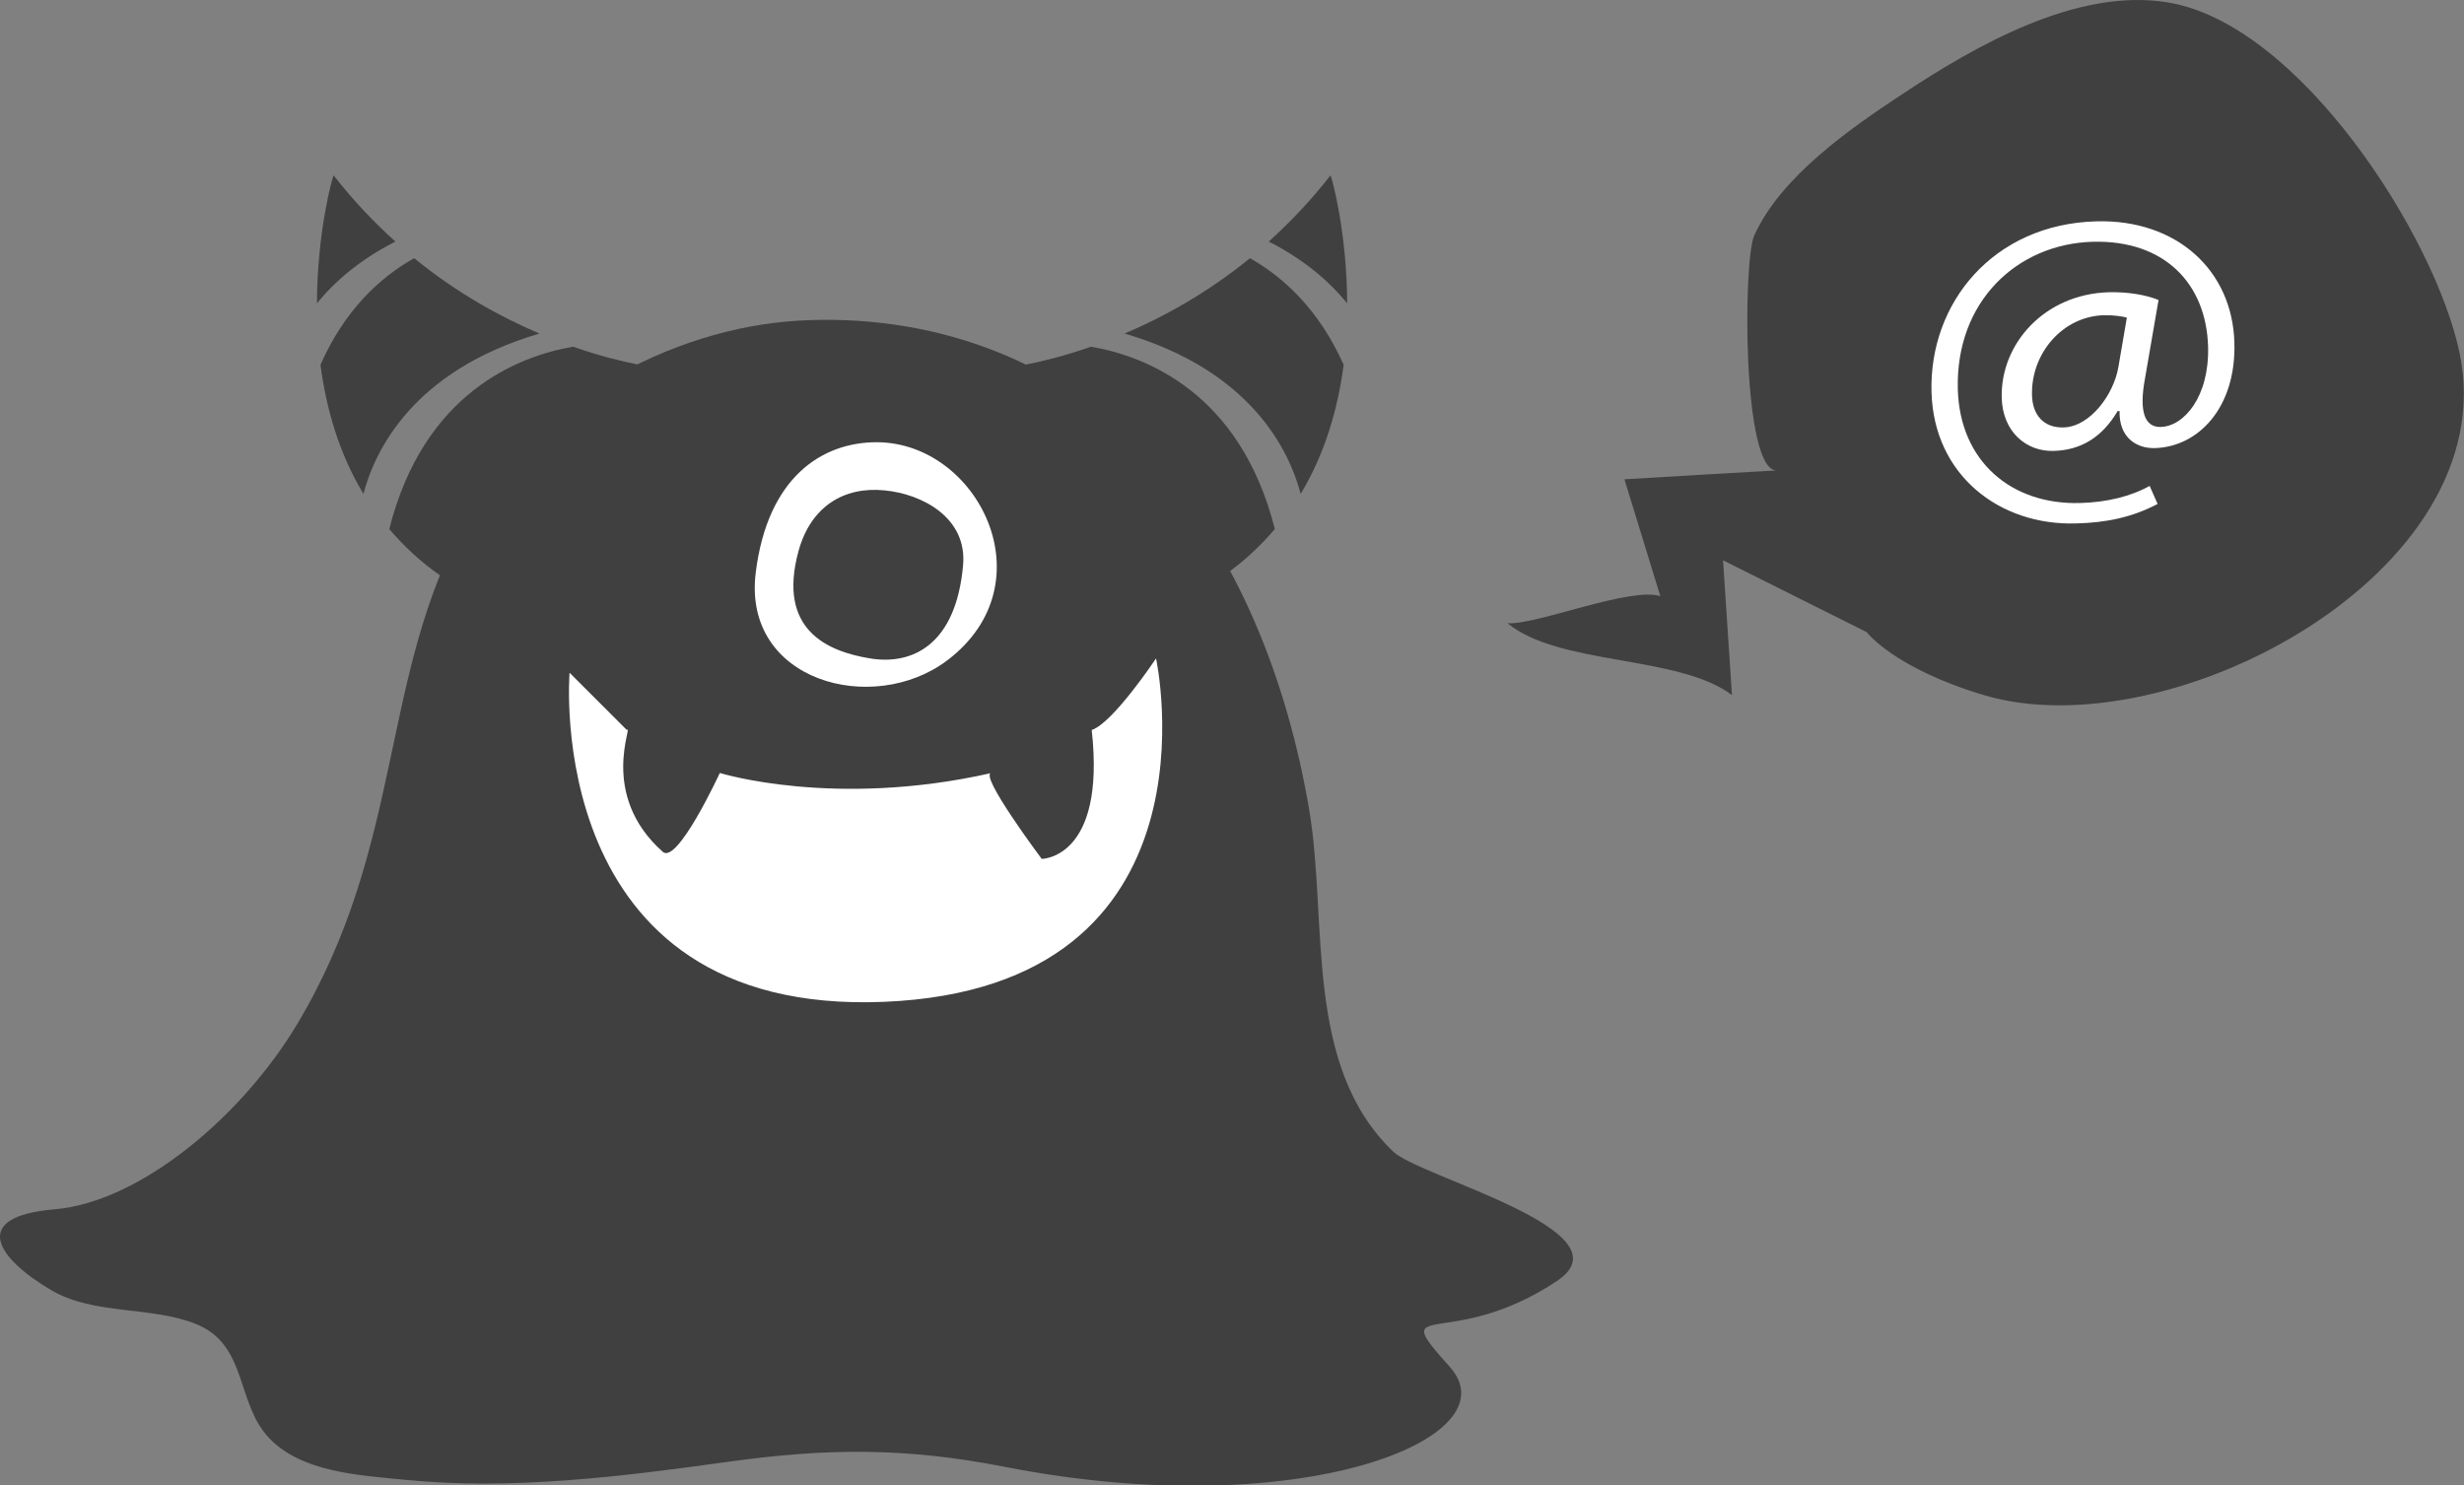 <svg version="1.1"
	 xmlns="http://www.w3.org/2000/svg" xmlns:xlink="http://www.w3.org/1999/xlink" xmlns:a="http://ns.adobe.com/AdobeSVGViewerExtensions/3.0/"
	 x="0px" y="0px" width="104.95px" height="63.28px" viewBox="0 0 104.95 63.28" style="enable-background:new 0 0 104.95 63.28;"
	 xml:space="preserve">

	<rect x="0" y="0" width="104.95" height="63.28" fill="#808080" stroke="none"/>

	<g>
		<path style="fill:#404040;" d="M34.03,13.66c-5.51,0.31-11.43,3.61-14.17,8.5c-3.71,6.62-2.61,13.82-7.22,21.5
			c-2.35,3.91-6.67,7.55-10.32,7.86c-3.66,0.31-2.44,2.1-0.11,3.46c1.82,1.05,4.25,0.66,6.15,1.43c2.19,0.89,1.69,3.37,3.1,4.85
			c1.39,1.47,3.87,1.59,5.76,1.78c4.58,0.46,9.29-0.14,13.83-0.77c4.2-0.58,7.53-0.61,11.8,0.23c12.5,2.44,21.64-1.22,18.9-4.27
			c-2.74-3.05,0-0.61,4.57-3.66c3.19-2.13-5.84-4.42-6.98-5.51c-3.82-3.66-2.78-9.78-3.57-14.52c-0.91-5.43-3.03-11-6.8-15.08
			C45,15.15,39.46,13.35,34.03,13.66z"/>
		<path style="fill:#FFFFFF;" d="M24.26,28.66c0,0,1.52,1.52,2.44,2.44c0.3-0.3-1.22,2.74,1.52,5.18c0.61,0.61,2.44-3.35,2.44-3.35
			s4.88,1.52,11.58,0c-0.61,0,2.13,3.66,2.13,3.66s2.74,0,2.13-5.49c0.91-0.3,2.74-3.05,2.74-3.05s3.05,14.02-11.58,14.63
			S24.26,28.66,24.26,28.66z"/>
		<path style="fill:#FFFFFF;" d="M37.36,18.84c-2.36-0.01-4.67,1.51-5.17,5.55c-0.58,4.65,5,6.13,8.16,3.74
			C44.68,24.85,41.66,18.86,37.36,18.84z"/>
		<path style="fill:#404040;" d="M37.67,20.89c-1.73-0.17-3.14,0.69-3.66,2.59c-0.91,3.35,1.22,4.27,3.05,4.57
			c1.83,0.3,3.66-0.61,3.96-3.96C41.21,22.05,39.27,21.04,37.67,20.89z"/>
		<g>
			<path style="fill:#404040;" d="M13.65,15.54c0.24,1.84,0.78,3.76,1.83,5.5c0.48-1.83,2.1-5.25,7.5-6.83
				c-1.65-0.7-3.51-1.72-5.34-3.21C16.16,11.83,14.67,13.23,13.65,15.54z"/>
			<path style="fill:#404040;" d="M16.84,10.29c-0.91-0.82-1.79-1.74-2.63-2.82c-0.07,0.13-0.7,2.45-0.71,5.45
				C14.26,11.99,15.33,11.06,16.84,10.29z"/>
			<path style="fill:#404040;" d="M24.41,14.77c-2.32,0.4-6.36,1.95-7.83,7.77c0.62,0.72,1.33,1.4,2.19,1.99
				c0.15-0.3,9.45-8.84,9.45-8.84S26.66,15.56,24.41,14.77z"/>
		</g>
		<g>
			<path style="fill:#404040;" d="M57.23,15.54c-0.24,1.84-0.78,3.76-1.83,5.5c-0.48-1.83-2.1-5.25-7.5-6.83
				c1.65-0.7,3.51-1.72,5.34-3.21C54.71,11.83,56.2,13.23,57.23,15.54z"/>
			<path style="fill:#404040;" d="M54.04,10.29c0.91-0.82,1.79-1.74,2.63-2.82c0.07,0.13,0.7,2.45,0.71,5.45
				C56.62,11.99,55.55,11.06,54.04,10.29z"/>
			<path style="fill:#404040;" d="M46.47,14.77c2.32,0.4,6.36,1.95,7.83,7.77c-0.62,0.72-1.33,1.4-2.19,1.99
				c-0.15-0.3-9.45-8.84-9.45-8.84S44.22,15.56,46.47,14.77z"/>
		</g>
	</g>
	<path style="fill:#404040;" d="M64.21,26.55c1.21,0.09,5.24-1.57,6.51-1.15c-0.51-1.66-1.02-3.32-1.53-4.98
		c2.17-0.13,4.34-0.26,6.5-0.38c-1.49,0.09-1.45-8.96-0.97-10.01c1.14-2.52,4.11-4.57,6.32-6.03c3.1-2.05,7.41-4.53,11.28-3.9
		c5.64,0.91,11.44,10.02,12.45,14.98c1.9,9.33-12.38,16.9-20.28,14.53c-3.83-1.15-4.98-2.68-4.98-2.68l-6.12-3.06l0.38,5.74
		C71.48,27.89,66.42,28.37,64.21,26.55z"/>
	<g>
		<path style="fill:#FFFFFF;" d="M91.9,21.47c-1.07,0.56-2.17,0.8-3.49,0.83c-3.24,0.09-6.04-2.05-6.14-5.59
			c-0.11-3.8,2.63-7.16,7.01-7.28c3.43-0.1,5.81,2.09,5.89,5.17c0.08,2.77-1.54,4.44-3.39,4.49c-0.79,0.02-1.53-0.46-1.5-1.58
			l-0.08,0c-0.66,1.11-1.55,1.67-2.74,1.7c-1.15,0.03-2.16-0.81-2.2-2.26c-0.06-2.29,1.81-4.42,4.56-4.5
			c0.85-0.02,1.6,0.12,2.12,0.33l-0.58,3.36c-0.26,1.41,0,2.05,0.65,2.05c1.01-0.01,2.1-1.29,2.04-3.43
			c-0.08-2.67-1.85-4.54-4.91-4.46c-3.22,0.09-5.85,2.54-5.75,6.29c0.09,3.08,2.29,4.92,5.21,4.84c1.13-0.03,2.16-0.28,2.96-0.73
			L91.9,21.47z M90.59,13.53c-0.2-0.05-0.54-0.11-0.99-0.1c-1.74,0.05-3.1,1.62-3.05,3.41c0.02,0.81,0.47,1.39,1.34,1.37
			c1.15-0.03,2.15-1.43,2.34-2.58L90.59,13.53z"/>
	</g>

</svg>
